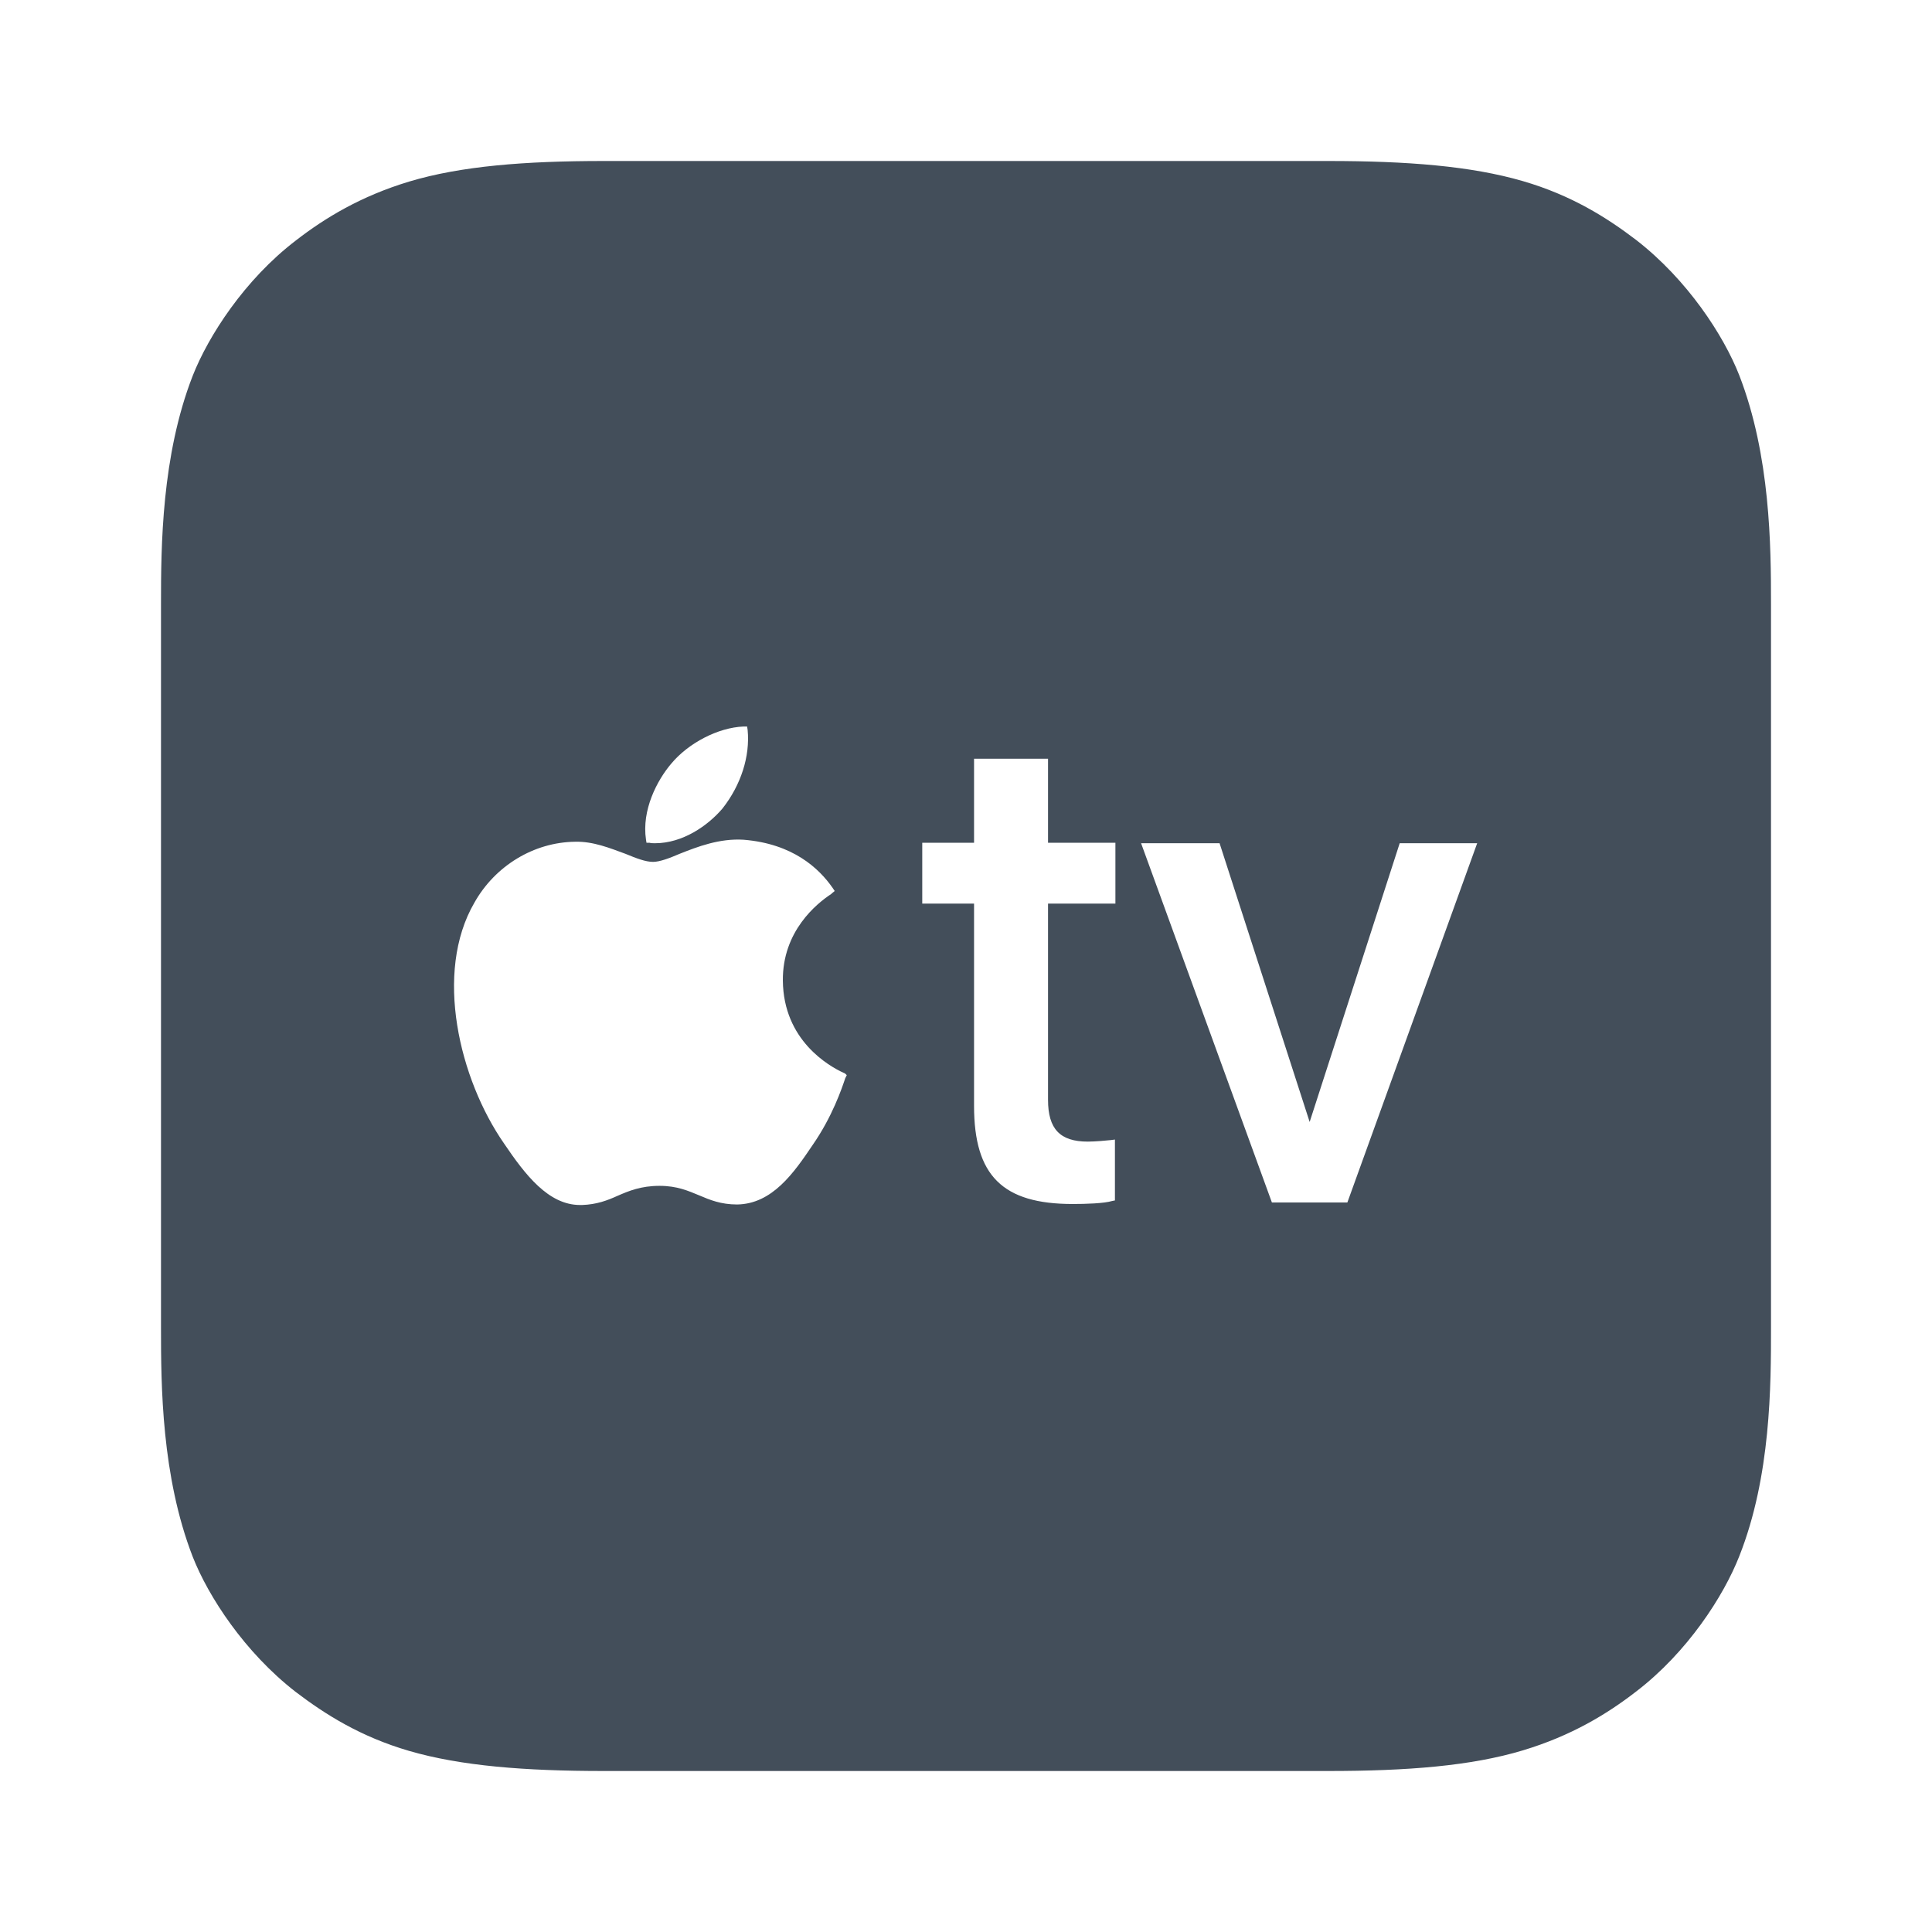 <svg width="48px" height="48px" viewBox="0 0 48 48" version="1.1" xmlns="http://www.w3.org/2000/svg" xmlns:xlink="http://www.w3.org/1999/xlink">
  <g id="appletv" fill="#434E5A">
    <g id="apple_tv" transform="translate(4, 4)">
      <path d="M39.212,5.325 C38.825,4.338 37.925,2.95 36.65,1.962 C35.913,1.4 35.038,0.85 33.837,0.5 C32.55,0.125 30.962,0 29,0 L11,0 C9.037,0 7.45,0.125 6.162,0.512 C4.963,0.875 4.075,1.413 3.35,1.975 C2.075,2.95 1.175,4.35 0.787,5.338 C0.013,7.325 0,9.575 0,11 L0,29 C0,30.425 0.013,32.675 0.787,34.675 C1.175,35.663 2.075,37.05 3.35,38.038 C4.088,38.6 4.963,39.15 6.162,39.5 C7.45,39.875 9.037,40 11,40 L29,40 C30.962,40 32.55,39.875 33.837,39.487 C35.038,39.125 35.925,38.587 36.65,38.025 C37.925,37.05 38.825,35.65 39.212,34.663 C40,32.675 40,30.413 40,28.988 L40,11 C40,9.575 39.987,7.325 39.212,5.325 Z M12.675,14.975 C13.1,14.463 13.838,14.075 14.475,14.05 L14.562,14.05 L14.575,14.137 C14.637,14.787 14.412,15.5 13.95,16.087 L13.95,16.087 C13.588,16.512 12.963,16.95 12.275,16.95 C12.225,16.95 12.175,16.95 12.137,16.938 L12.062,16.938 L12.05,16.863 C11.938,16.125 12.325,15.387 12.675,14.975 Z M17,22.788 C16.913,23.05 16.675,23.75 16.188,24.45 C15.725,25.137 15.188,25.913 14.312,25.925 C13.912,25.925 13.637,25.812 13.375,25.7 C13.1,25.587 12.825,25.462 12.387,25.462 C11.925,25.462 11.625,25.587 11.338,25.712 C11.088,25.825 10.825,25.925 10.463,25.938 C10.45,25.938 10.438,25.938 10.412,25.938 C9.625,25.938 9.05,25.188 8.525,24.413 C7.412,22.812 6.775,20.163 7.787,18.425 C8.3,17.512 9.262,16.925 10.287,16.913 C10.738,16.9 11.162,17.075 11.537,17.212 C11.812,17.325 12.037,17.413 12.225,17.413 C12.387,17.413 12.625,17.325 12.887,17.212 C13.325,17.038 13.875,16.825 14.475,16.863 L14.475,16.863 C15.7,16.962 16.35,17.575 16.688,18.062 L16.738,18.137 L16.675,18.188 C16.675,18.188 16.663,18.2 16.65,18.212 C16.288,18.45 15.438,19.137 15.45,20.363 C15.463,21.85 16.6,22.488 16.95,22.65 C16.975,22.663 16.988,22.663 17,22.675 L17.038,22.712 L17,22.788 Z M23.712,18.45 L22.038,18.45 L22.038,23.325 C22.038,24.05 22.337,24.363 23.025,24.363 C23.2,24.363 23.5,24.337 23.6,24.325 L23.7,24.312 L23.7,25.825 L23.637,25.837 C23.425,25.9 22.975,25.913 22.65,25.913 C20.913,25.913 20.2,25.212 20.2,23.475 L20.2,18.45 L18.913,18.45 L18.913,16.938 L20.2,16.938 L20.2,14.85 L22.038,14.85 L22.038,16.938 L23.712,16.938 L23.712,18.45 L23.712,18.45 Z M29.475,25.875 L27.6,25.875 L24.35,16.95 L26.3,16.95 L28.538,23.875 L30.775,16.95 L32.7,16.95 L29.475,25.875 Z" id="_xF8FF_tv_icon_-_on_dark" />
    </g>
  </g>
</svg>
